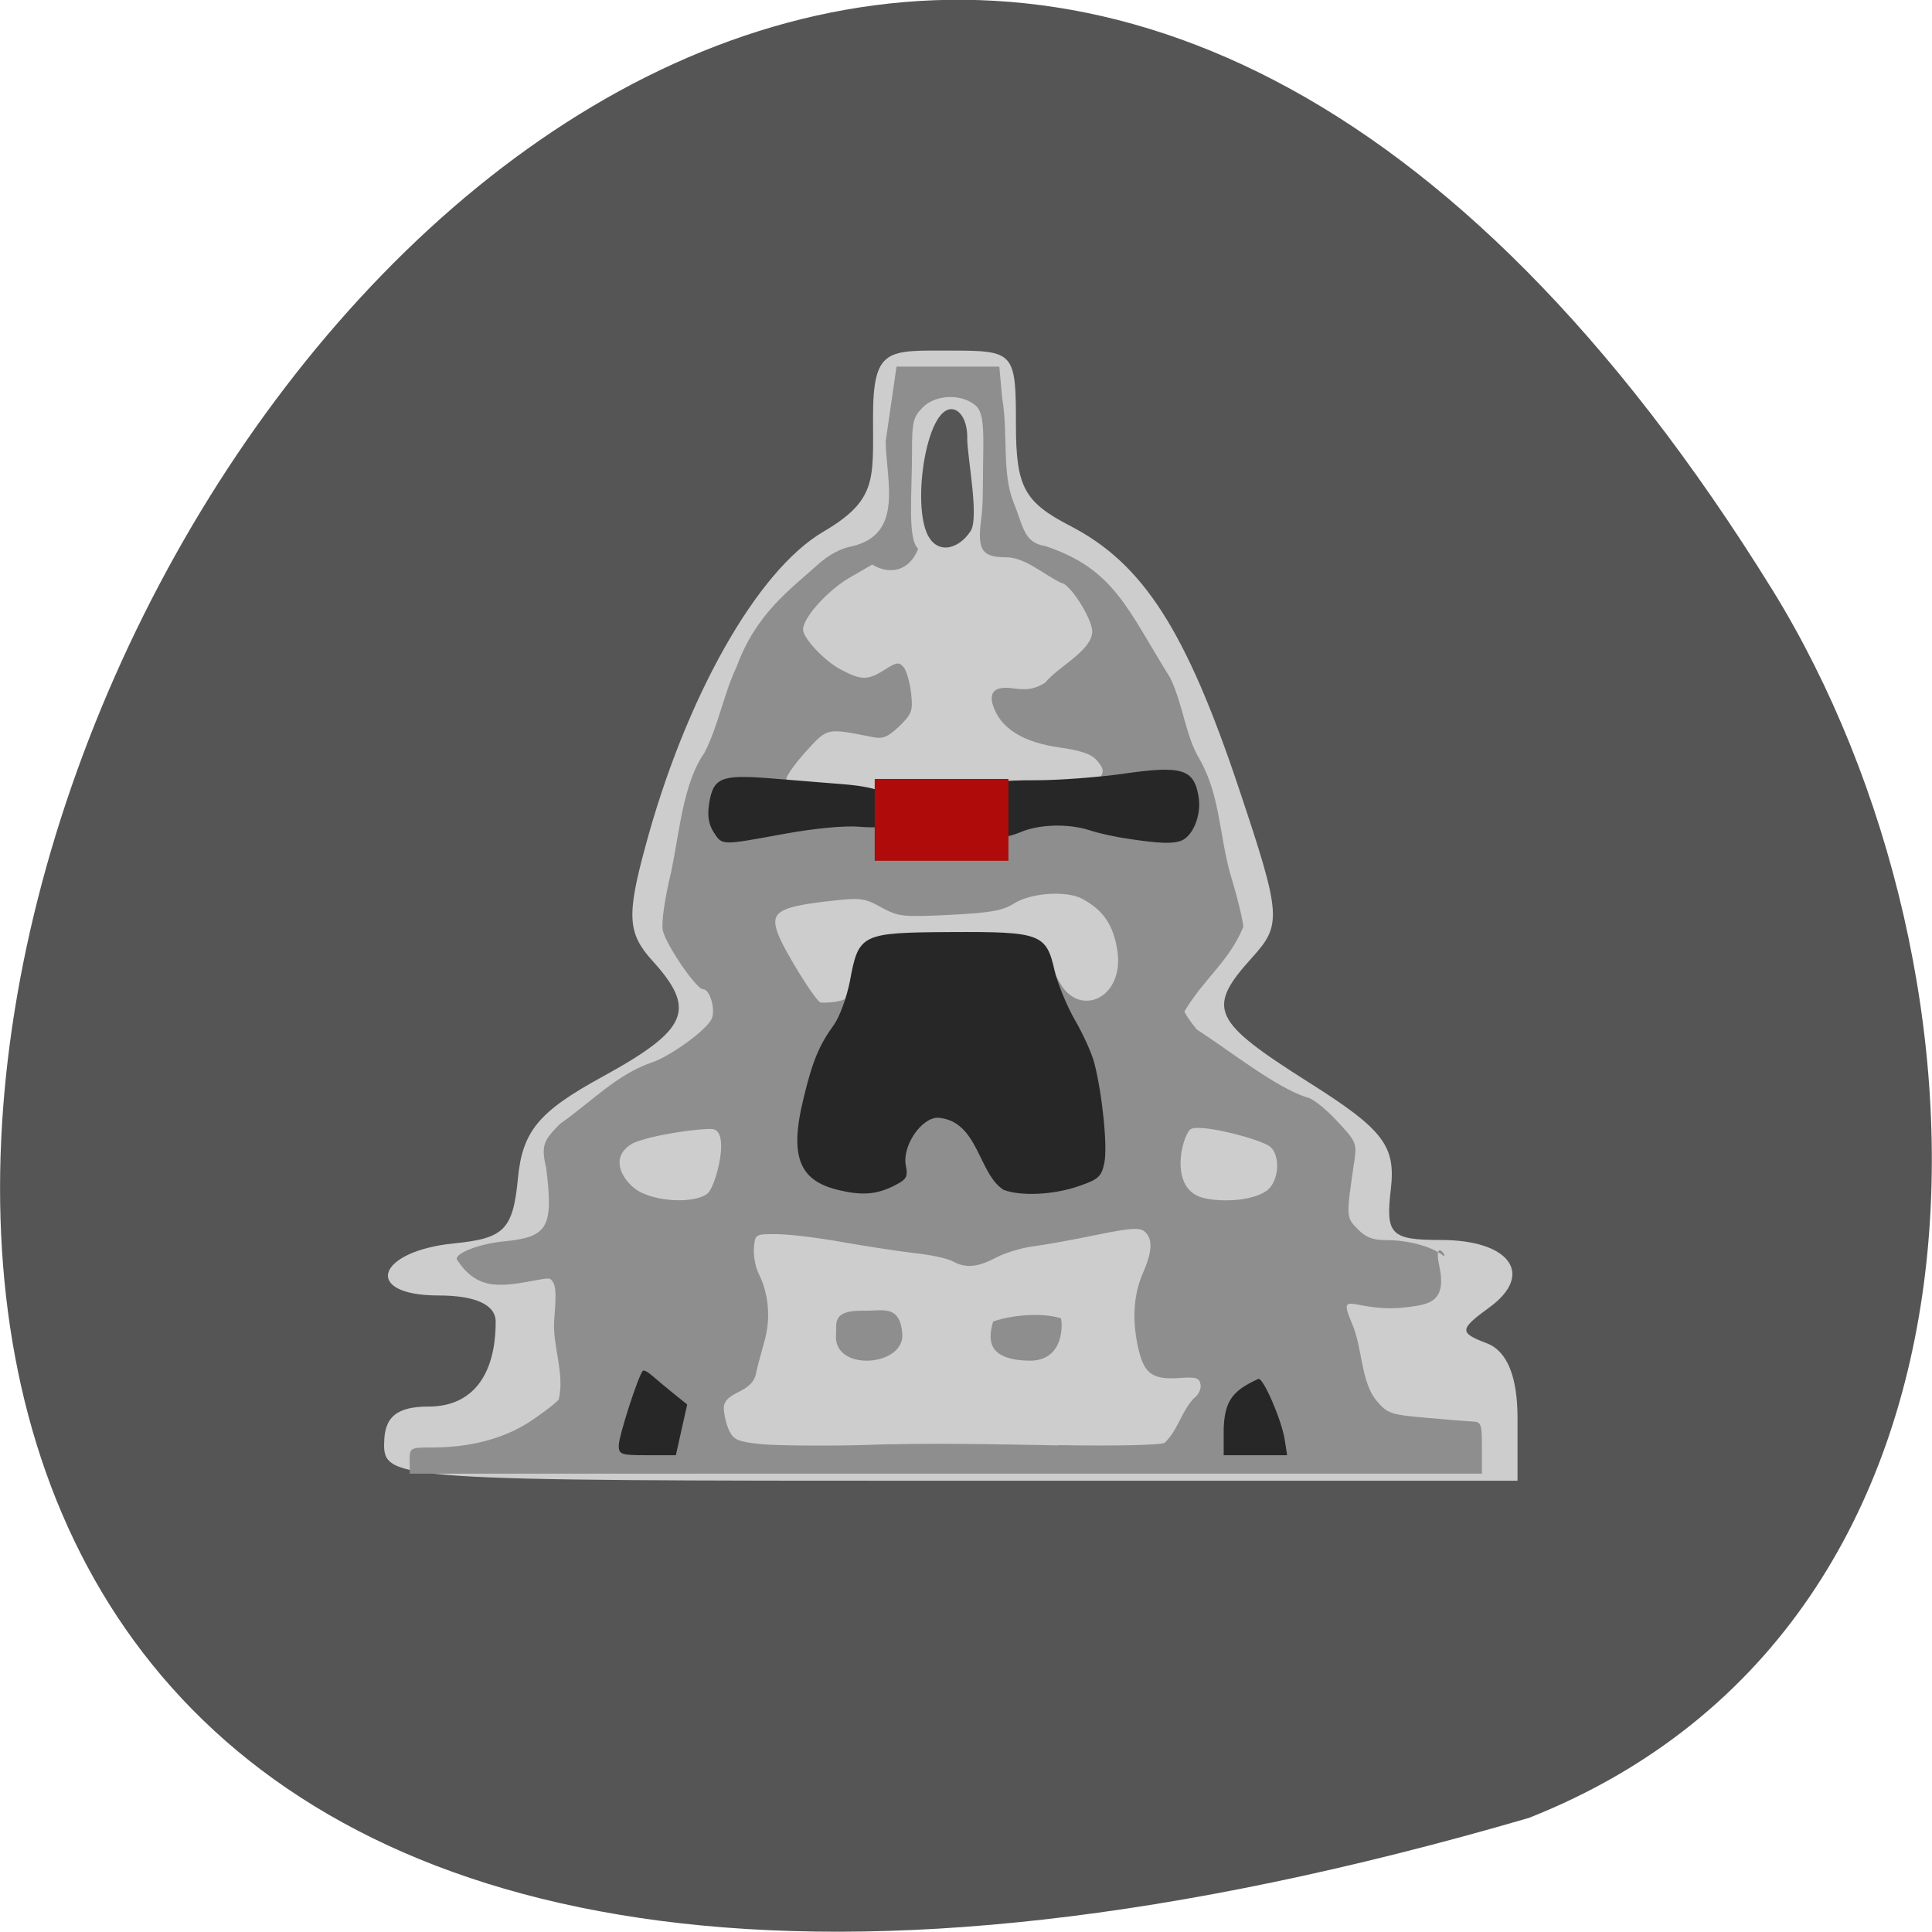 <svg xmlns="http://www.w3.org/2000/svg" viewBox="0 0 32 32"><path d="m 25.324 30.11 c -47.668 13.902 -17.281 -54.781 4.04 -20.328 c 3.898 6.332 4.172 17.08 -4.04 20.328" fill="#555"/><path d="m 6.363 23.91 c 0 -0.441 0.207 -0.613 0.738 -0.613 c 0.711 0 1.109 -0.504 1.109 -1.406 c 0 -0.281 -0.336 -0.434 -0.949 -0.434 c -1.258 0 -1.035 -0.734 0.262 -0.863 c 0.828 -0.082 0.973 -0.227 1.055 -1.07 c 0.074 -0.789 0.344 -1.113 1.402 -1.691 c 1.422 -0.781 1.563 -1.109 0.824 -1.922 c -0.406 -0.449 -0.426 -0.742 -0.121 -1.867 c 0.664 -2.48 1.852 -4.59 2.949 -5.234 c 0.898 -0.527 0.828 -0.863 0.828 -1.898 c 0 -1.164 0.242 -1.105 1.289 -1.105 c 1.051 0 1.078 0.027 1.078 1.219 c 0 1.035 0.133 1.289 0.898 1.684 c 1.211 0.625 1.922 1.734 2.801 4.367 c 0.699 2.09 0.707 2.238 0.211 2.785 c -0.762 0.844 -0.668 1.047 0.941 2.066 c 1.238 0.781 1.441 1.051 1.359 1.766 c -0.09 0.754 -0.004 0.844 0.828 0.844 c 1.141 0 1.555 0.566 0.809 1.113 c -0.504 0.367 -0.512 0.422 -0.047 0.598 c 0.336 0.129 0.508 0.551 0.508 1.238 v 1.039 h -9.387 c -9.18 0 -9.387 -0.012 -9.387 -0.613 m 9.66 -16.652 c 0.004 -0.293 -0.117 -0.484 -0.266 -0.484 c -0.398 0 -0.633 1.461 -0.414 2.027 c 0.148 0.391 0.527 0.316 0.738 -0.012 c 0.141 -0.227 -0.059 -1.234 -0.059 -1.531" fill="#cdcdcd"/><path d="m 6.785 24.19 c 0 -0.211 0.008 -0.215 0.371 -0.215 c 0.621 0 1.164 -0.141 1.586 -0.406 c 0.219 -0.141 0.445 -0.313 0.512 -0.387 c 0.105 -0.434 -0.109 -0.898 -0.074 -1.324 c 0.039 -0.48 0.027 -0.594 -0.063 -0.672 c -0.063 -0.051 -0.582 0.133 -0.965 0.086 c -0.379 -0.047 -0.551 -0.371 -0.574 -0.395 c -0.094 -0.098 0.332 -0.273 0.766 -0.316 c 0.734 -0.07 0.824 -0.23 0.703 -1.215 c -0.094 -0.387 -0.031 -0.465 0.227 -0.73 c 0.523 -0.367 0.938 -0.816 1.516 -1.016 c 0.309 -0.102 0.895 -0.527 0.992 -0.715 c 0.078 -0.148 -0.02 -0.5 -0.137 -0.5 c -0.113 0 -0.621 -0.746 -0.668 -0.98 c -0.023 -0.129 0.031 -0.516 0.141 -0.969 c 0.141 -0.688 0.203 -1.477 0.551 -1.969 c 0.234 -0.461 0.324 -0.992 0.531 -1.422 c 0.324 -0.887 0.898 -1.289 1.34 -1.688 c 0.184 -0.168 0.391 -0.277 0.574 -0.309 c 0.852 -0.203 0.57 -1.063 0.555 -1.734 l 0.18 -1.242 h 1.703 l 0.047 0.52 c 0.102 0.594 -0.008 1.238 0.188 1.727 c 0.168 0.414 0.168 0.668 0.531 0.727 c 1.141 0.379 1.359 1.051 2.063 2.18 c 0.215 0.438 0.254 0.965 0.488 1.348 c 0.348 0.617 0.324 1.273 0.52 1.941 c 0.113 0.371 0.203 0.75 0.203 0.84 c -0.238 0.574 -0.645 0.848 -0.973 1.395 c 0 0.031 0.094 0.168 0.203 0.301 c 0.551 0.355 1.285 0.945 1.82 1.125 c 0.074 0 0.293 0.168 0.484 0.371 c 0.332 0.352 0.348 0.387 0.309 0.664 c -0.141 0.953 -0.141 0.949 0.051 1.145 c 0.137 0.141 0.25 0.184 0.477 0.184 c 0.355 0 0.738 0.102 0.926 0.246 c 0.133 0.098 -0.156 -0.332 -0.051 0.176 c 0.133 0.602 -0.176 0.641 -0.492 0.684 c -0.883 0.125 -1.211 -0.336 -0.957 0.266 c 0.184 0.414 0.145 0.977 0.418 1.297 c 0.172 0.203 0.234 0.223 0.805 0.273 c 0.344 0.031 0.691 0.059 0.777 0.063 c 0.145 0.004 0.156 0.039 0.156 0.434 v 0.43 h -17.758 m 10.75 -0.473 c 0.934 0.016 1.684 0 1.754 -0.039 c 0.223 -0.215 0.273 -0.512 0.48 -0.734 c 0.078 -0.055 0.129 -0.16 0.113 -0.234 c -0.02 -0.109 -0.078 -0.125 -0.348 -0.105 c -0.434 0.031 -0.578 -0.066 -0.672 -0.449 c -0.117 -0.473 -0.094 -0.918 0.059 -1.27 c 0.164 -0.375 0.176 -0.586 0.035 -0.707 c -0.082 -0.07 -0.238 -0.059 -0.813 0.059 c -0.391 0.082 -0.859 0.164 -1.043 0.188 c -0.18 0.023 -0.453 0.105 -0.602 0.184 c -0.313 0.164 -0.5 0.18 -0.719 0.063 c -0.082 -0.047 -0.367 -0.109 -0.637 -0.137 c -0.266 -0.031 -0.797 -0.113 -1.18 -0.18 c -0.383 -0.07 -0.863 -0.129 -1.074 -0.133 c -0.379 -0.004 -0.383 -0.004 -0.402 0.223 c -0.012 0.125 0.023 0.32 0.078 0.43 c 0.172 0.344 0.203 0.762 0.09 1.141 c -0.055 0.191 -0.121 0.438 -0.141 0.543 c -0.09 0.309 -0.523 0.266 -0.527 0.547 c 0.004 0.105 0.043 0.273 0.09 0.371 c 0.074 0.152 0.148 0.184 0.535 0.223 c 0.25 0.023 0.98 0.031 1.629 0.016 c 1.117 -0.043 2.348 -0.012 3.293 0.004 m -3.688 -1.84 c 0.016 -0.176 -0.082 -0.402 0.465 -0.391 c 0.309 0.008 0.59 -0.109 0.633 0.379 c 0.047 0.551 -1.156 0.641 -1.098 0.012 m 2.602 -0.211 c 0.301 -0.109 0.809 -0.152 1.121 -0.055 c 0.027 0.047 0.078 0.715 -0.527 0.703 c -0.707 -0.016 -0.676 -0.359 -0.594 -0.648 m -4.711 -2.141 c 0.129 -0.152 0.359 -1.023 0.059 -1.047 c -0.172 -0.016 -0.965 0.086 -1.305 0.23 c -0.449 0.242 -0.145 0.676 0.105 0.809 c 0.375 0.195 1 0.176 1.141 0.008 m 9.234 -0.02 c 0.227 -0.156 0.246 -0.641 0.031 -0.758 c -0.238 -0.133 -1.164 -0.367 -1.289 -0.262 c -0.141 0.125 -0.363 1 0.23 1.137 c 0.316 0.07 0.793 0.043 1.027 -0.117 m -6.844 -3.293 c 0.148 -1.145 2.121 -0.941 3.109 -0.559 c 0.082 0.047 0.223 0.223 0.313 0.391 c 0.324 0.605 1.098 0.266 0.953 -0.555 c -0.078 -0.457 -0.281 -0.664 -0.582 -0.828 c -0.262 -0.137 -0.848 -0.094 -1.121 0.078 c -0.184 0.121 -0.391 0.156 -1.063 0.191 c -0.785 0.039 -0.852 0.031 -1.141 -0.125 c -0.289 -0.16 -0.336 -0.164 -0.941 -0.094 c -0.773 0.094 -0.902 0.184 -0.766 0.539 c 0.117 0.301 0.637 1.133 0.707 1.133 c 0.027 0 0.438 0.023 0.531 -0.172 m 2.68 -3.039 c 0.809 -0.066 1.227 -0.211 1.398 -0.484 c 0.086 -0.133 0.082 -0.172 -0.027 -0.305 c -0.09 -0.113 -0.254 -0.172 -0.637 -0.227 c -0.555 -0.078 -0.918 -0.289 -1.059 -0.609 c -0.133 -0.293 -0.027 -0.418 0.313 -0.367 c 0.227 0.031 0.352 0.008 0.52 -0.098 c 0.215 -0.266 0.77 -0.527 0.777 -0.844 c 0 -0.215 -0.375 -0.801 -0.512 -0.805 c -0.313 -0.152 -0.594 -0.422 -0.914 -0.426 c -0.402 0 -0.48 -0.117 -0.414 -0.629 c 0.031 -0.227 0.027 -0.438 0.031 -0.805 c 0.008 -0.621 0.027 -0.953 -0.125 -1.082 c -0.242 -0.199 -0.668 -0.18 -0.879 0.039 c -0.152 0.156 -0.172 0.238 -0.172 0.719 c 0 0.719 -0.078 1.457 0.102 1.617 c -0.148 0.379 -0.477 0.434 -0.762 0.262 l -0.391 0.227 c -0.355 0.211 -0.754 0.656 -0.754 0.848 c 0 0.145 0.359 0.527 0.633 0.668 c 0.332 0.176 0.441 0.176 0.723 -0.004 c 0.199 -0.125 0.234 -0.129 0.313 -0.035 c 0.047 0.059 0.102 0.254 0.121 0.43 c 0.031 0.293 0.012 0.34 -0.195 0.543 c -0.191 0.18 -0.27 0.215 -0.445 0.18 c -0.762 -0.152 -0.742 -0.156 -1.098 0.234 c -0.18 0.199 -0.328 0.406 -0.328 0.461 c 0 0.051 0.098 0.188 0.211 0.301 c 0.18 0.18 0.285 0.215 0.746 0.258 c 0.582 0.059 1.621 0.031 2.824 -0.066" fill="#8e8e8e"/><path d="m 10.25 23.934 c 0 -0.152 0.324 -1.156 0.398 -1.23 c 0.016 -0.016 0.09 0.023 0.164 0.09 c 0.195 0.168 0.371 0.309 0.57 0.469 c -0.063 0.281 -0.125 0.559 -0.188 0.84 h -0.473 c -0.441 0 -0.473 -0.012 -0.473 -0.168 m 10.02 -0.27 c 0.016 -0.488 0.172 -0.641 0.578 -0.828 c 0.086 0 0.383 0.684 0.434 1.016 l 0.039 0.25 c -0.348 0 -0.699 0 -1.051 0 m -6.391 -4.395 c -0.645 -0.156 -0.801 -0.563 -0.57 -1.508 c 0.148 -0.617 0.258 -0.887 0.508 -1.23 c 0.094 -0.133 0.211 -0.457 0.262 -0.719 c 0.145 -0.785 0.184 -0.805 1.672 -0.813 c 1.484 -0.008 1.582 0.027 1.719 0.641 c 0.051 0.211 0.199 0.578 0.336 0.816 c 0.137 0.234 0.281 0.555 0.32 0.707 c 0.133 0.508 0.223 1.391 0.168 1.656 c -0.047 0.23 -0.098 0.277 -0.422 0.387 c -0.41 0.145 -0.961 0.172 -1.246 0.063 c -0.422 -0.262 -0.418 -1.148 -1.09 -1.195 c -0.277 0 -0.594 0.473 -0.531 0.789 c 0.039 0.199 0.016 0.234 -0.223 0.352 c -0.281 0.133 -0.512 0.148 -0.902 0.055 m -2.059 -5.926 c -0.082 -0.133 -0.105 -0.273 -0.074 -0.469 c 0.066 -0.43 0.195 -0.484 0.969 -0.426 c 0.363 0.031 0.934 0.074 1.262 0.102 c 0.633 0.051 0.914 0.191 0.914 0.465 c 0 0.203 -0.207 0.277 -0.66 0.238 c -0.25 -0.02 -0.742 0.027 -1.254 0.121 c -1.043 0.191 -1.01 0.191 -1.156 -0.031 m 6.867 0.109 c -0.203 -0.027 -0.488 -0.09 -0.629 -0.137 c -0.355 -0.117 -0.84 -0.105 -1.152 0.027 c -0.773 0.324 -1.355 -0.223 -0.711 -0.668 c 0.246 -0.168 0.352 -0.191 0.977 -0.191 c 0.387 0 1.023 -0.051 1.418 -0.105 c 0.988 -0.145 1.188 -0.082 1.262 0.379 c 0.051 0.297 -0.09 0.648 -0.285 0.727 c -0.141 0.055 -0.371 0.047 -0.879 -0.031" fill="#282728"/><path d="m 14.488 12.902 h 2.215 v 1.355 h -2.215" fill="#af0b0b"/></svg>
